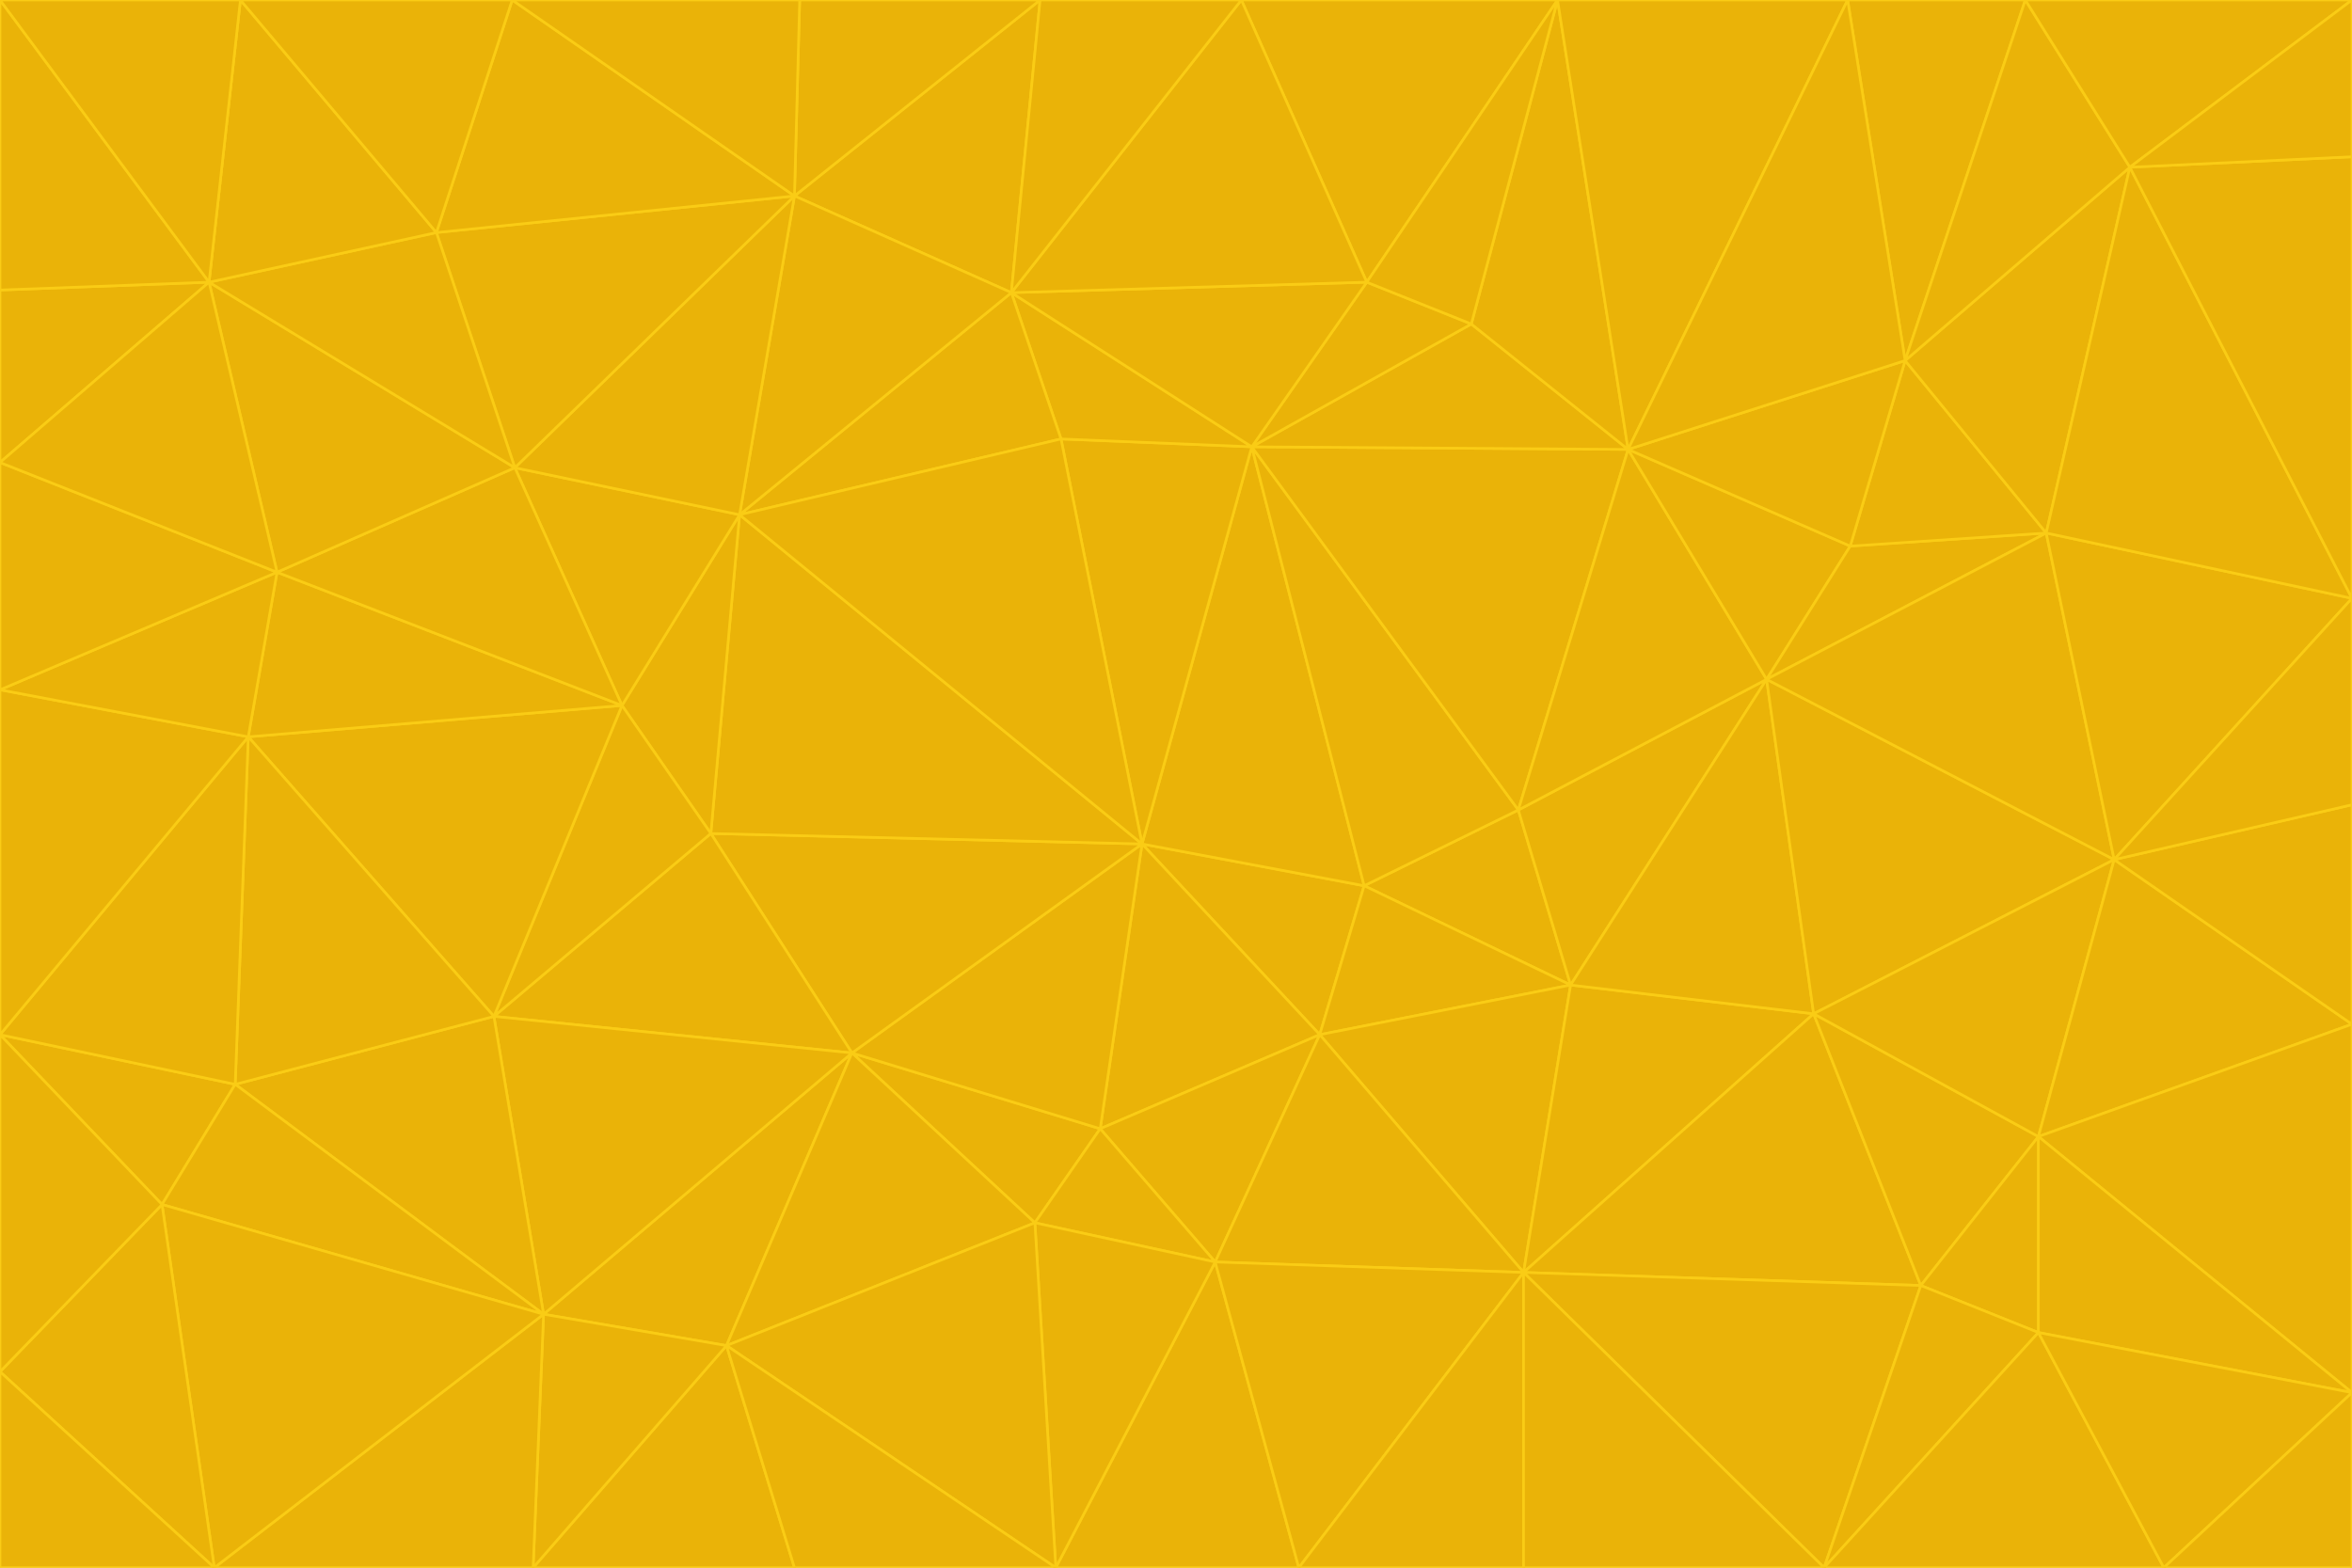 <svg id="visual" viewBox="0 0 900 600" width="900" height="600" xmlns="http://www.w3.org/2000/svg" xmlns:xlink="http://www.w3.org/1999/xlink" version="1.1"><g stroke-width="1" stroke-linejoin="bevel"><path d="M437 323L505 396L522 339Z" fill="#eab308" stroke="#facc15"></path><path d="M437 323L421 432L505 396Z" fill="#eab308" stroke="#facc15"></path><path d="M601 377L581 310L522 339Z" fill="#eab308" stroke="#facc15"></path><path d="M522 339L479 171L437 323Z" fill="#eab308" stroke="#facc15"></path><path d="M421 432L465 483L505 396Z" fill="#eab308" stroke="#facc15"></path><path d="M505 396L601 377L522 339Z" fill="#eab308" stroke="#facc15"></path><path d="M583 487L601 377L505 396Z" fill="#eab308" stroke="#facc15"></path><path d="M326 403L396 468L421 432Z" fill="#eab308" stroke="#facc15"></path><path d="M421 432L396 468L465 483Z" fill="#eab308" stroke="#facc15"></path><path d="M437 323L326 403L421 432Z" fill="#eab308" stroke="#facc15"></path><path d="M465 483L583 487L505 396Z" fill="#eab308" stroke="#facc15"></path><path d="M581 310L479 171L522 339Z" fill="#eab308" stroke="#facc15"></path><path d="M437 323L272 319L326 403Z" fill="#eab308" stroke="#facc15"></path><path d="M479 171L406 168L437 323Z" fill="#eab308" stroke="#facc15"></path><path d="M283 197L272 319L437 323Z" fill="#eab308" stroke="#facc15"></path><path d="M583 487L694 388L601 377Z" fill="#eab308" stroke="#facc15"></path><path d="M601 377L676 260L581 310Z" fill="#eab308" stroke="#facc15"></path><path d="M581 310L623 172L479 171Z" fill="#eab308" stroke="#facc15"></path><path d="M694 388L676 260L601 377Z" fill="#eab308" stroke="#facc15"></path><path d="M676 260L623 172L581 310Z" fill="#eab308" stroke="#facc15"></path><path d="M479 171L387 112L406 168Z" fill="#eab308" stroke="#facc15"></path><path d="M404 600L497 600L465 483Z" fill="#eab308" stroke="#facc15"></path><path d="M465 483L497 600L583 487Z" fill="#eab308" stroke="#facc15"></path><path d="M583 487L735 492L694 388Z" fill="#eab308" stroke="#facc15"></path><path d="M404 600L465 483L396 468Z" fill="#eab308" stroke="#facc15"></path><path d="M623 172L563 124L479 171Z" fill="#eab308" stroke="#facc15"></path><path d="M387 112L283 197L406 168Z" fill="#eab308" stroke="#facc15"></path><path d="M406 168L283 197L437 323Z" fill="#eab308" stroke="#facc15"></path><path d="M283 197L238 270L272 319Z" fill="#eab308" stroke="#facc15"></path><path d="M208 503L278 515L326 403Z" fill="#eab308" stroke="#facc15"></path><path d="M563 124L523 108L479 171Z" fill="#eab308" stroke="#facc15"></path><path d="M189 389L326 403L272 319Z" fill="#eab308" stroke="#facc15"></path><path d="M326 403L278 515L396 468Z" fill="#eab308" stroke="#facc15"></path><path d="M278 515L404 600L396 468Z" fill="#eab308" stroke="#facc15"></path><path d="M523 108L387 112L479 171Z" fill="#eab308" stroke="#facc15"></path><path d="M497 600L583 600L583 487Z" fill="#eab308" stroke="#facc15"></path><path d="M676 260L708 209L623 172Z" fill="#eab308" stroke="#facc15"></path><path d="M623 172L596 0L563 124Z" fill="#eab308" stroke="#facc15"></path><path d="M783 204L708 209L676 260Z" fill="#eab308" stroke="#facc15"></path><path d="M238 270L189 389L272 319Z" fill="#eab308" stroke="#facc15"></path><path d="M698 600L735 492L583 487Z" fill="#eab308" stroke="#facc15"></path><path d="M694 388L809 329L676 260Z" fill="#eab308" stroke="#facc15"></path><path d="M204 600L304 600L278 515Z" fill="#eab308" stroke="#facc15"></path><path d="M278 515L304 600L404 600Z" fill="#eab308" stroke="#facc15"></path><path d="M189 389L208 503L326 403Z" fill="#eab308" stroke="#facc15"></path><path d="M735 492L780 435L694 388Z" fill="#eab308" stroke="#facc15"></path><path d="M398 0L304 75L387 112Z" fill="#eab308" stroke="#facc15"></path><path d="M387 112L304 75L283 197Z" fill="#eab308" stroke="#facc15"></path><path d="M283 197L197 179L238 270Z" fill="#eab308" stroke="#facc15"></path><path d="M238 270L95 282L189 389Z" fill="#eab308" stroke="#facc15"></path><path d="M304 75L197 179L283 197Z" fill="#eab308" stroke="#facc15"></path><path d="M583 600L698 600L583 487Z" fill="#eab308" stroke="#facc15"></path><path d="M735 492L780 510L780 435Z" fill="#eab308" stroke="#facc15"></path><path d="M783 204L729 138L708 209Z" fill="#eab308" stroke="#facc15"></path><path d="M708 209L729 138L623 172Z" fill="#eab308" stroke="#facc15"></path><path d="M596 0L475 0L523 108Z" fill="#eab308" stroke="#facc15"></path><path d="M523 108L475 0L387 112Z" fill="#eab308" stroke="#facc15"></path><path d="M780 435L809 329L694 388Z" fill="#eab308" stroke="#facc15"></path><path d="M698 600L780 510L735 492Z" fill="#eab308" stroke="#facc15"></path><path d="M780 435L900 392L809 329Z" fill="#eab308" stroke="#facc15"></path><path d="M809 329L783 204L676 260Z" fill="#eab308" stroke="#facc15"></path><path d="M596 0L523 108L563 124Z" fill="#eab308" stroke="#facc15"></path><path d="M475 0L398 0L387 112Z" fill="#eab308" stroke="#facc15"></path><path d="M208 503L204 600L278 515Z" fill="#eab308" stroke="#facc15"></path><path d="M82 600L204 600L208 503Z" fill="#eab308" stroke="#facc15"></path><path d="M707 0L596 0L623 172Z" fill="#eab308" stroke="#facc15"></path><path d="M106 219L95 282L238 270Z" fill="#eab308" stroke="#facc15"></path><path d="M189 389L90 415L208 503Z" fill="#eab308" stroke="#facc15"></path><path d="M95 282L90 415L189 389Z" fill="#eab308" stroke="#facc15"></path><path d="M197 179L106 219L238 270Z" fill="#eab308" stroke="#facc15"></path><path d="M80 108L106 219L197 179Z" fill="#eab308" stroke="#facc15"></path><path d="M167 89L197 179L304 75Z" fill="#eab308" stroke="#facc15"></path><path d="M398 0L306 0L304 75Z" fill="#eab308" stroke="#facc15"></path><path d="M196 0L167 89L304 75Z" fill="#eab308" stroke="#facc15"></path><path d="M775 0L707 0L729 138Z" fill="#eab308" stroke="#facc15"></path><path d="M729 138L707 0L623 172Z" fill="#eab308" stroke="#facc15"></path><path d="M0 396L62 461L90 415Z" fill="#eab308" stroke="#facc15"></path><path d="M90 415L62 461L208 503Z" fill="#eab308" stroke="#facc15"></path><path d="M0 396L90 415L95 282Z" fill="#eab308" stroke="#facc15"></path><path d="M900 533L900 392L780 435Z" fill="#eab308" stroke="#facc15"></path><path d="M809 329L900 229L783 204Z" fill="#eab308" stroke="#facc15"></path><path d="M783 204L815 64L729 138Z" fill="#eab308" stroke="#facc15"></path><path d="M900 533L780 435L780 510Z" fill="#eab308" stroke="#facc15"></path><path d="M900 392L900 308L809 329Z" fill="#eab308" stroke="#facc15"></path><path d="M698 600L828 600L780 510Z" fill="#eab308" stroke="#facc15"></path><path d="M900 308L900 229L809 329Z" fill="#eab308" stroke="#facc15"></path><path d="M900 229L815 64L783 204Z" fill="#eab308" stroke="#facc15"></path><path d="M306 0L196 0L304 75Z" fill="#eab308" stroke="#facc15"></path><path d="M167 89L80 108L197 179Z" fill="#eab308" stroke="#facc15"></path><path d="M828 600L900 533L780 510Z" fill="#eab308" stroke="#facc15"></path><path d="M62 461L82 600L208 503Z" fill="#eab308" stroke="#facc15"></path><path d="M815 64L775 0L729 138Z" fill="#eab308" stroke="#facc15"></path><path d="M92 0L80 108L167 89Z" fill="#eab308" stroke="#facc15"></path><path d="M0 264L0 396L95 282Z" fill="#eab308" stroke="#facc15"></path><path d="M0 264L95 282L106 219Z" fill="#eab308" stroke="#facc15"></path><path d="M62 461L0 525L82 600Z" fill="#eab308" stroke="#facc15"></path><path d="M0 177L0 264L106 219Z" fill="#eab308" stroke="#facc15"></path><path d="M828 600L900 600L900 533Z" fill="#eab308" stroke="#facc15"></path><path d="M0 396L0 525L62 461Z" fill="#eab308" stroke="#facc15"></path><path d="M0 111L0 177L80 108Z" fill="#eab308" stroke="#facc15"></path><path d="M80 108L0 177L106 219Z" fill="#eab308" stroke="#facc15"></path><path d="M900 229L900 60L815 64Z" fill="#eab308" stroke="#facc15"></path><path d="M815 64L900 0L775 0Z" fill="#eab308" stroke="#facc15"></path><path d="M196 0L92 0L167 89Z" fill="#eab308" stroke="#facc15"></path><path d="M0 525L0 600L82 600Z" fill="#eab308" stroke="#facc15"></path><path d="M0 0L0 111L80 108Z" fill="#eab308" stroke="#facc15"></path><path d="M900 60L900 0L815 64Z" fill="#eab308" stroke="#facc15"></path><path d="M92 0L0 0L80 108Z" fill="#eab308" stroke="#facc15"></path></g></svg>